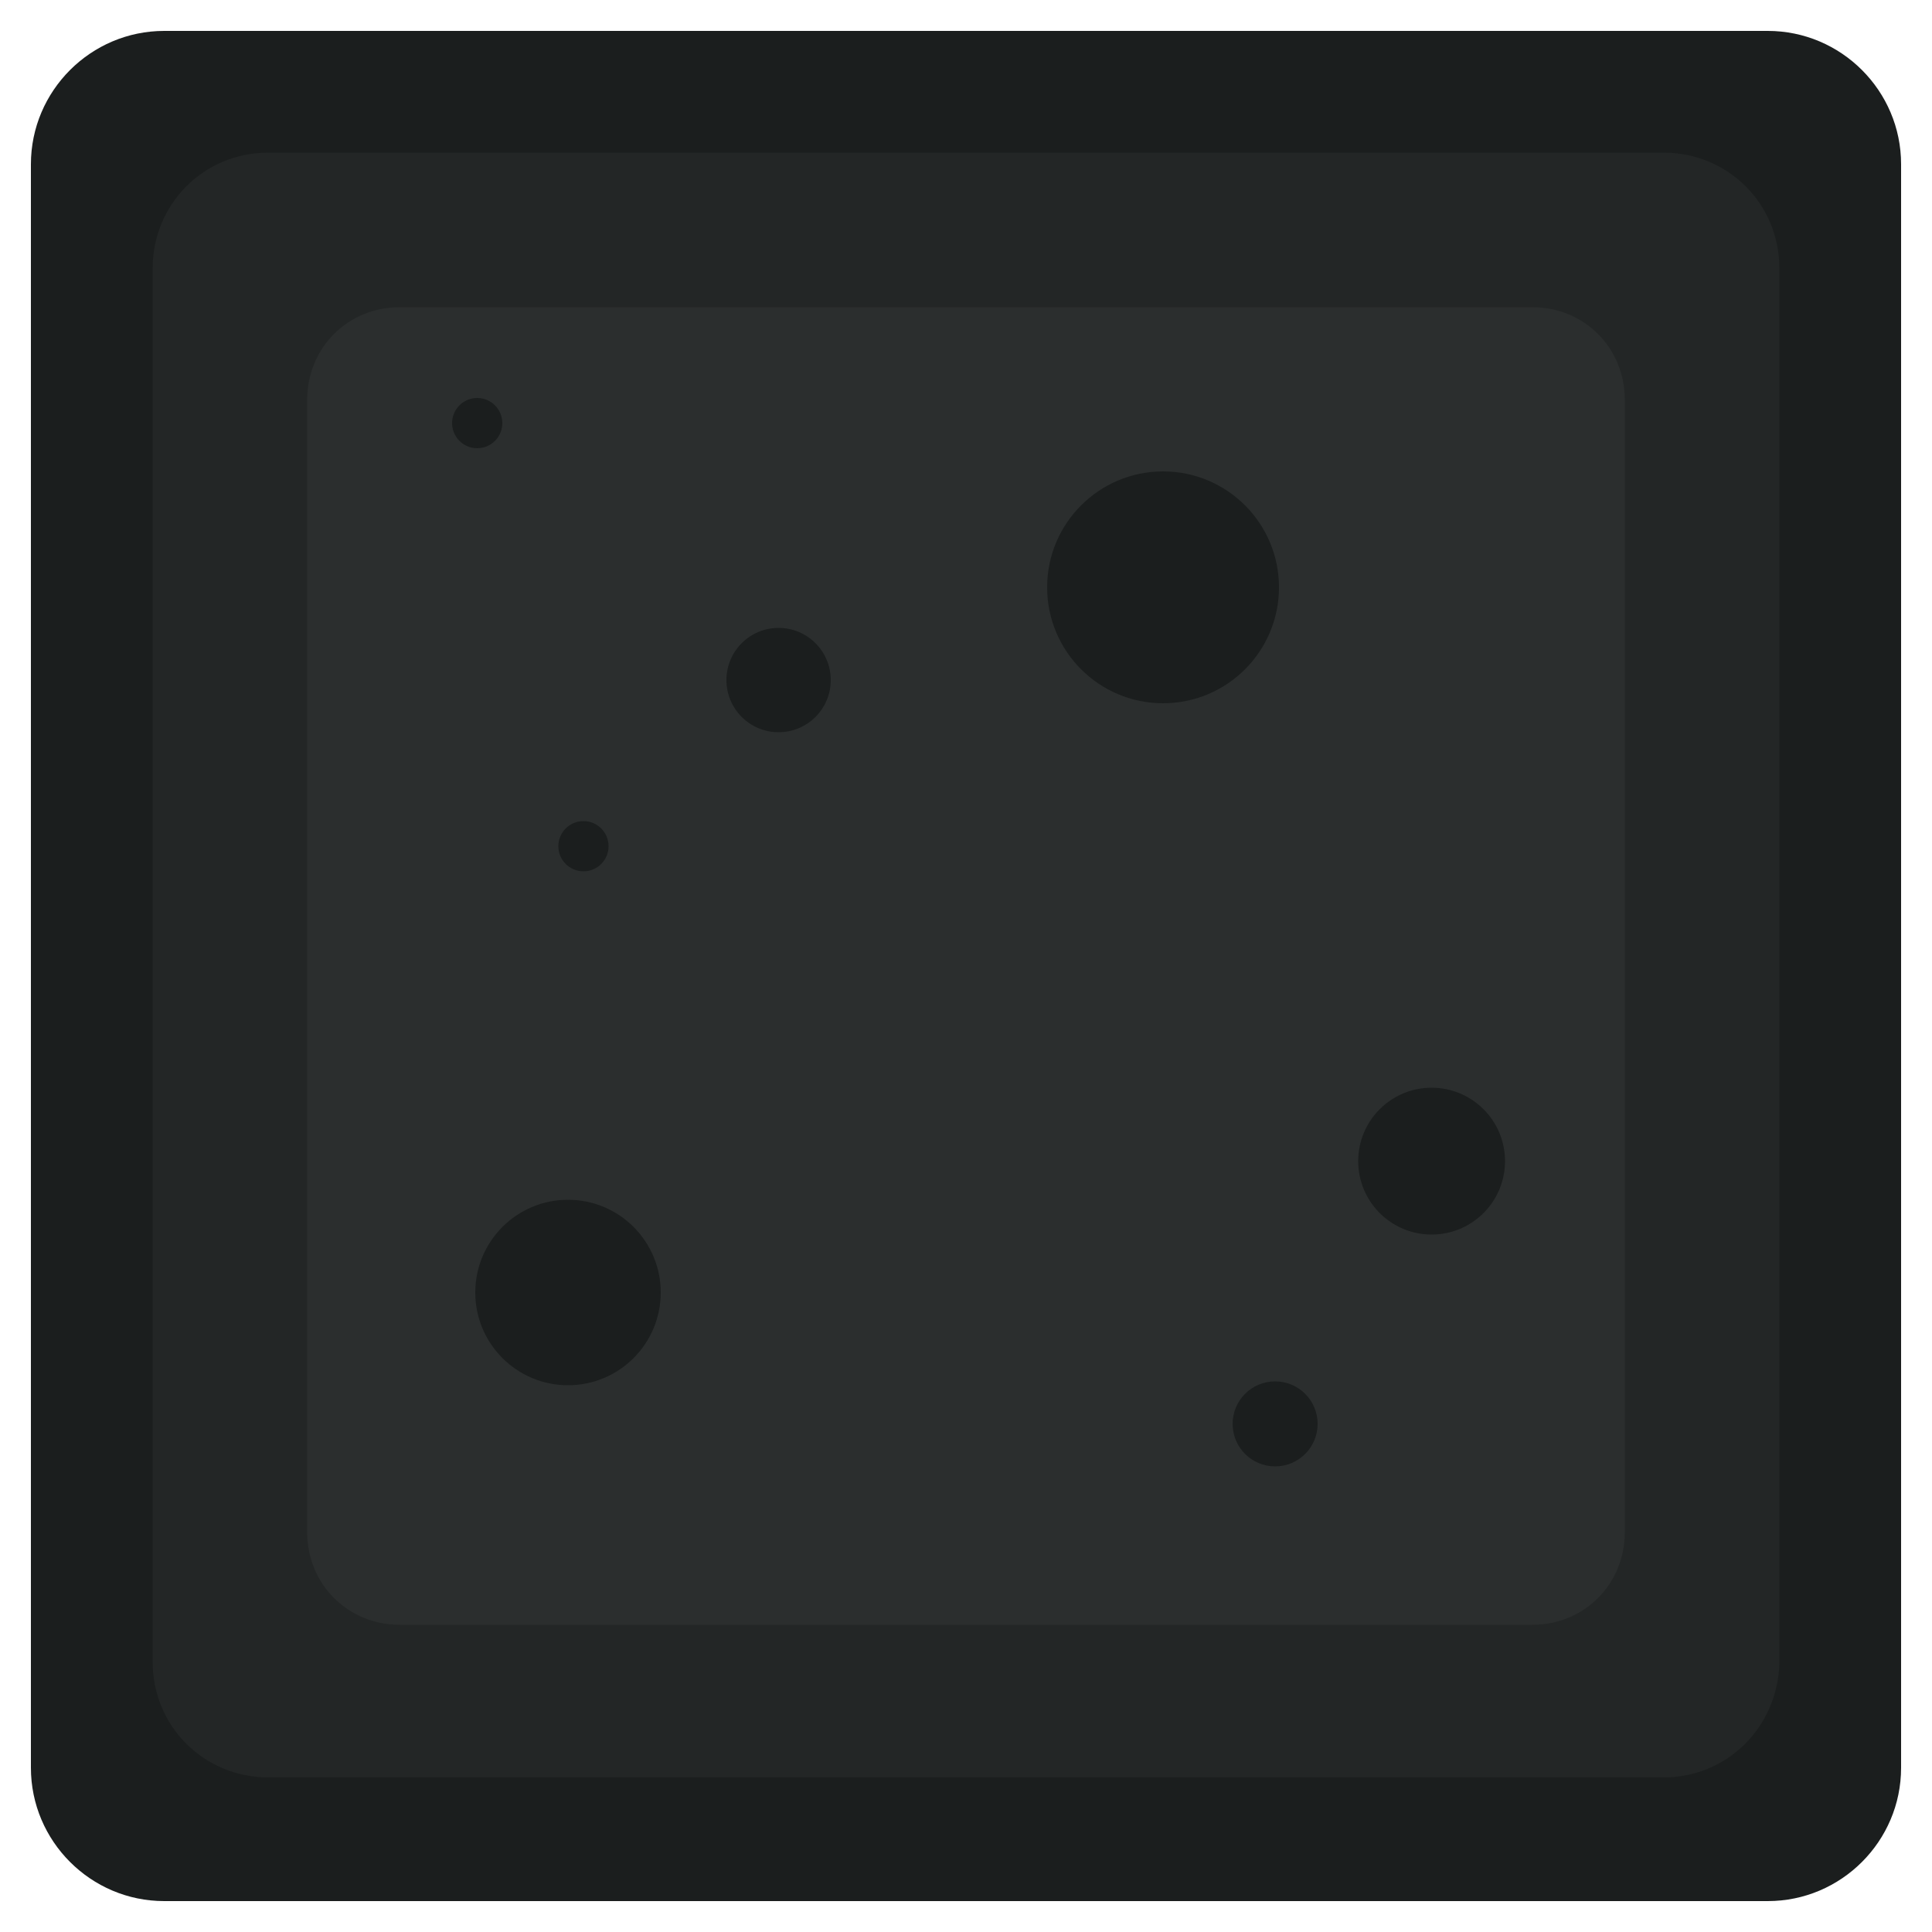 <?xml version="1.0" encoding="utf-8"?>
<!-- Generator: Adobe Illustrator 25.0.1, SVG Export Plug-In . SVG Version: 6.00 Build 0)  -->
<svg version="1.1" id="Layer_1" xmlns="http://www.w3.org/2000/svg" xmlns:xlink="http://www.w3.org/1999/xlink" x="0px" y="0px"
	 viewBox="0 0 100 100" style="enable-background:new 0 0 100 100;" xml:space="preserve">
<style type="text/css">
	.st0{fill:#1B1E1E;}
	.st1{fill:#232626;}
	.st2{fill:#2B2E2E;}
	.st3{fill:#324C48;}
	.st4{fill:none;stroke:#798256;stroke-width:1.435;stroke-miterlimit:10;}
</style>
<path class="st0" d="M91.5,98.4h-83c-3.8,0-6.9-3.1-6.9-6.9v-83c0-3.8,3.1-6.9,6.9-6.9h83c3.8,0,6.9,3.1,6.9,6.9v83
	C98.4,95.3,95.3,98.4,91.5,98.4z"/>
<path class="st1" d="M86.1,92H13.9c-3.3,0-6-2.6-6-6V13.9c0-3.3,2.6-6,6-6h72.2c3.3,0,6,2.6,6,6v72.2C92,89.4,89.4,92,86.1,92z"/>
<path class="st2" d="M79.3,84.1H20.7c-2.7,0-4.8-2.1-4.8-4.8V20.7c0-2.7,2.1-4.8,4.8-4.8h58.6c2.7,0,4.8,2.1,4.8,4.8v58.6
	C84.1,82,82,84.1,79.3,84.1z"/>
<path class="st3" d="M-49.2,98.4h-83c-3.8,0-6.9-3.1-6.9-6.9v-83c0-3.8,3.1-6.9,6.9-6.9h83c3.8,0,6.9,3.1,6.9,6.9v83
	C-42.3,95.3-45.4,98.4-49.2,98.4z"/>
<path class="st4" d="M-122.8,52.6l1.8-3.7c0.7-1.5,2-2.8,3.5-3.5l3.7-1.8"/>
<path class="st4" d="M-109.4,39.2l1.8-3.7c0.7-1.5,2-2.8,3.5-3.5l3.7-1.8"/>
<path class="st4" d="M-96.1,25.9l1.8-3.7c0.7-1.5,2-2.8,3.5-3.5l3.7-1.8"/>
<path class="st4" d="M-109.4,52.5l1.8-3.7c0.7-1.5,2-2.8,3.5-3.5l3.7-1.8"/>
<path class="st4" d="M-96.1,39.2l1.8-3.7c0.7-1.5,2-2.8,3.5-3.5l3.7-1.8"/>
<path class="st4" d="M-109.5,65.8l1.8-3.7c0.7-1.5,2-2.8,3.5-3.5l3.7-1.8"/>
<path class="st4" d="M-96.2,52.5l1.8-3.7c0.7-1.5,2-2.8,3.5-3.5l3.7-1.8"/>
<path class="st4" d="M-82.8,39.2l1.8-3.7c0.7-1.5,2-2.8,3.5-3.5l3.7-1.8"/>
<path class="st4" d="M-96.2,65.8l1.8-3.7c0.7-1.5,2-2.8,3.5-3.5l3.7-1.8"/>
<path class="st4" d="M-122.7,65.8l1.8-3.7c0.7-1.5,2-2.8,3.5-3.5l3.7-1.8"/>
<path class="st4" d="M-122.8,79.2l1.8-3.7c0.7-1.5,2-2.8,3.5-3.5l3.7-1.8"/>
<path class="st4" d="M-109.5,79.1l1.8-3.7c0.7-1.5,2-2.8,3.5-3.5l3.7-1.8"/>
<path class="st4" d="M-82.8,52.5l1.8-3.7c0.7-1.5,2-2.8,3.5-3.5l3.7-1.8"/>
<path class="st4" d="M-82.8,25.9l1.8-3.7c0.7-1.5,2-2.8,3.5-3.5l3.7-1.8"/>
<path class="st4" d="M-69.6,25.9l1.8-3.7c0.7-1.5,2-2.8,3.5-3.5l3.7-1.8"/>
<path class="st4" d="M-69.6,39.2l1.8-3.7c0.7-1.5,2-2.8,3.5-3.5l3.7-1.8"/>
<path class="st4" d="M-96.2,79.1l1.8-3.7c0.7-1.5,2-2.8,3.5-3.5l3.7-1.8"/>
<path class="st4" d="M-82.9,65.8l1.8-3.7c0.7-1.5,2-2.8,3.5-3.5l3.7-1.8"/>
<path class="st4" d="M-69.6,52.5l1.8-3.7c0.7-1.5,2-2.8,3.5-3.5l3.7-1.8"/>
<path class="st4" d="M-82.9,79.1l1.8-3.7c0.7-1.5,2-2.8,3.5-3.5l3.7-1.8"/>
<path class="st4" d="M-69.6,65.8l1.8-3.7c0.7-1.5,2-2.8,3.5-3.5l3.7-1.8"/>
<circle class="st0" cx="29.4" cy="66.9" r="4.8"/>
<circle class="st0" cx="60.2" cy="30.4" r="6"/>
<circle class="st0" cx="74.1" cy="60.1" r="3.8"/>
<circle class="st0" cx="40.3" cy="35.2" r="2.7"/>
<circle class="st0" cx="66" cy="73.7" r="2.2"/>
<circle class="st0" cx="24.7" cy="21.9" r="1.3"/>
<circle class="st0" cx="30.2" cy="43.8" r="1.3"/>
</svg>
